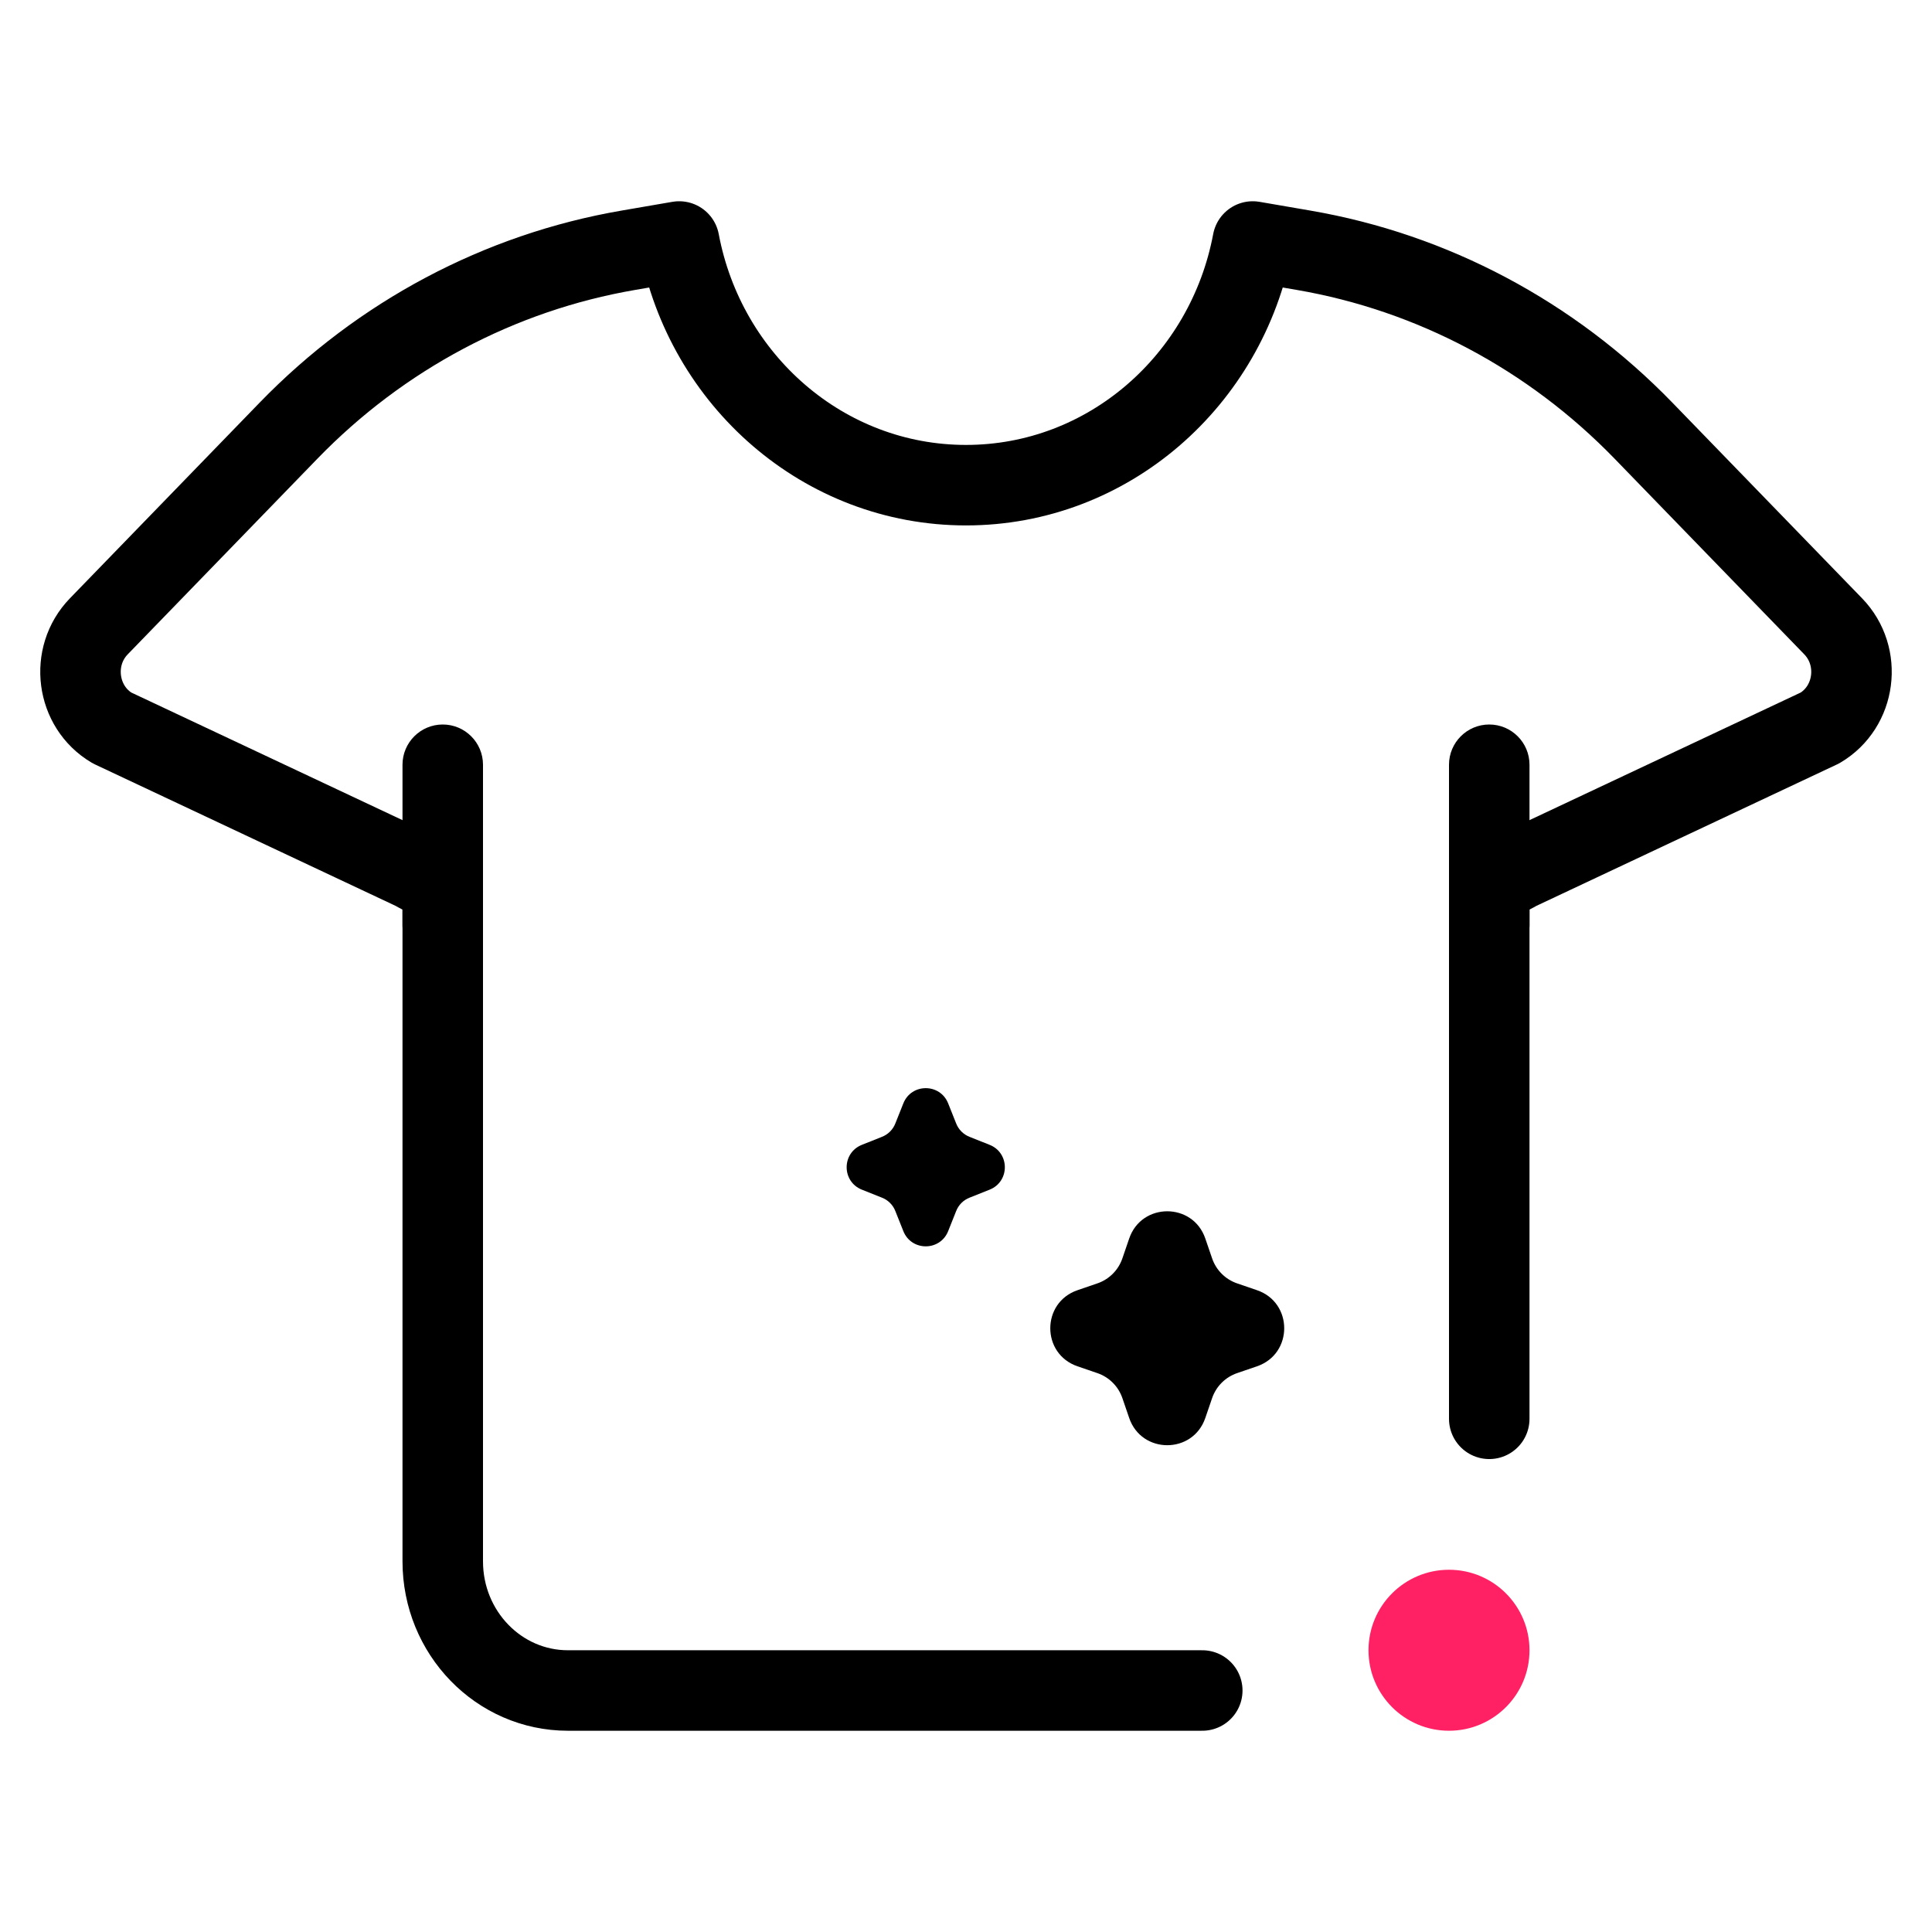 <svg width="24" height="24" viewBox="0 0 24 24" fill="none" xmlns="http://www.w3.org/2000/svg">
<path d="M14.935 21L7.055 21C6.196 21 5.5 20.282 5.5 19.396V10.96C5.375 10.925 5.255 10.873 5.141 10.807L1.392 9.043C0.947 8.781 0.865 8.154 1.228 7.78L3.585 5.349C4.731 4.167 6.206 3.384 7.804 3.109L8.437 3C8.761 4.725 10.233 6.027 12 6.027C13.767 6.027 15.238 4.725 15.562 3L16.195 3.109C17.794 3.384 19.269 4.167 20.415 5.349L22.772 7.78C23.135 8.154 23.053 8.781 22.608 9.043L18.859 10.807C18.745 10.873 18.625 10.925 18.5 10.96V17.625" stroke="currentColor" stroke-linecap="round" stroke-linejoin="round"/>
<path d="M14.027 15.386C14.181 14.934 14.819 14.934 14.973 15.386L15.057 15.631C15.107 15.778 15.222 15.893 15.369 15.943L15.614 16.027C16.066 16.181 16.066 16.819 15.614 16.973L15.369 17.057C15.222 17.107 15.107 17.222 15.057 17.369L14.973 17.614C14.819 18.066 14.181 18.066 14.027 17.614L13.943 17.369C13.893 17.222 13.778 17.107 13.631 17.057L13.386 16.973C12.934 16.819 12.934 16.181 13.386 16.027L13.631 15.943C13.778 15.893 13.893 15.778 13.943 15.631L14.027 15.386Z" fill="currentColor"/>
<path d="M11.221 13.708C11.321 13.454 11.679 13.454 11.779 13.708L11.877 13.954C11.907 14.032 11.968 14.093 12.046 14.123L12.292 14.221C12.546 14.321 12.546 14.679 12.292 14.779L12.046 14.877C11.968 14.907 11.907 14.968 11.877 15.046L11.779 15.292C11.679 15.546 11.321 15.546 11.221 15.292L11.123 15.046C11.093 14.968 11.032 14.907 10.954 14.877L10.708 14.779C10.454 14.679 10.454 14.321 10.708 14.221L10.954 14.123C11.032 14.093 11.093 14.032 11.123 13.954L11.221 13.708Z" fill="currentColor"/>
<path d="M19 20.5C19 21.052 18.552 21.5 18 21.5C17.448 21.5 17 21.052 17 20.5C17 19.948 17.448 19.5 18 19.5C18.552 19.5 19 19.948 19 20.5Z" fill="#FF2164"/>
<path d="M5 9.5C5 9.224 5.224 9 5.5 9C5.776 9 6 9.224 6 9.5V11.5C6 11.776 5.776 12 5.5 12C5.224 12 5 11.776 5 11.5V9.5Z" fill="currentColor"/>
<path d="M18 9.5C18 9.224 18.224 9 18.5 9C18.776 9 19 9.224 19 9.5V11.5C19 11.776 18.776 12 18.5 12C18.224 12 18 11.776 18 11.5V9.5Z" fill="currentColor"/>
</svg>
